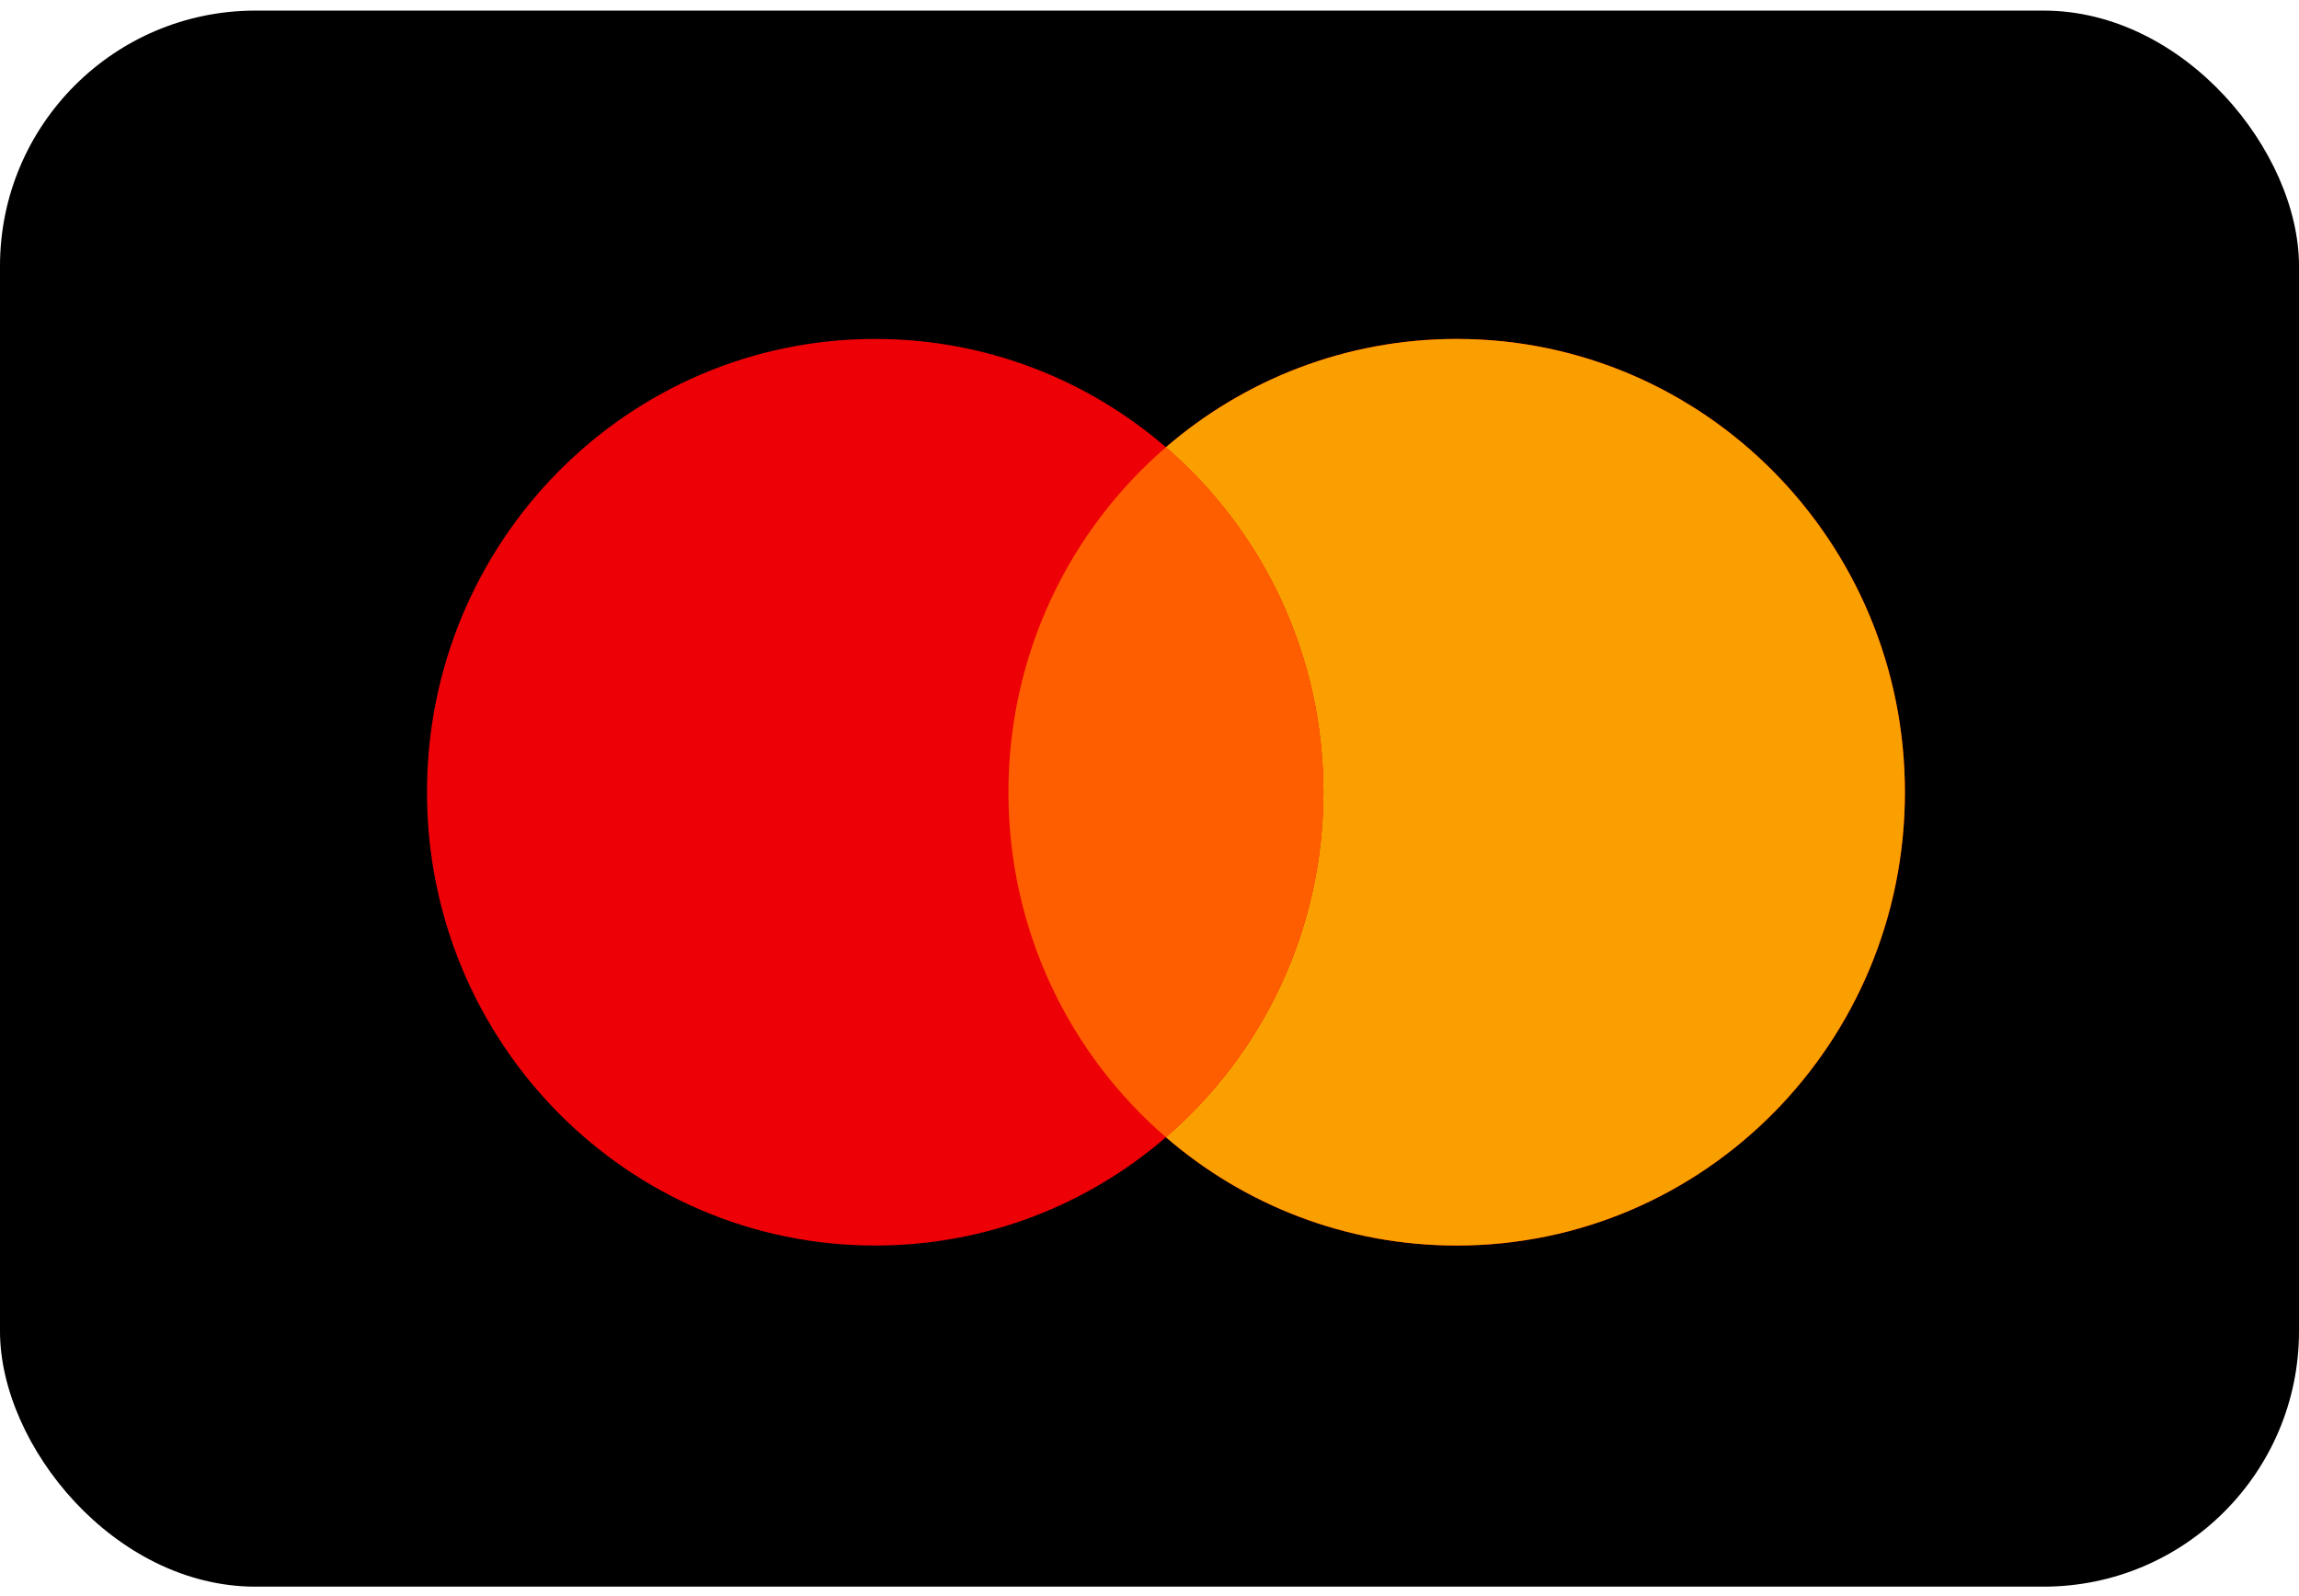 <svg width="36" height="25" viewBox="0 0 36 25" fill="none" xmlns="http://www.w3.org/2000/svg">
<rect y="0.166" width="36" height="24.686" rx="4" fill="black"/>
<path fill-rule="evenodd" clip-rule="evenodd" d="M18.257 17.813C17.032 18.871 15.442 19.509 13.704 19.509C9.828 19.509 6.686 16.331 6.686 12.409C6.686 8.488 9.828 5.309 13.704 5.309C15.442 5.309 17.032 5.948 18.257 7.005C19.483 5.948 21.073 5.309 22.81 5.309C26.686 5.309 29.829 8.488 29.829 12.409C29.829 16.331 26.686 19.509 22.81 19.509C21.073 19.509 19.483 18.871 18.257 17.813Z" fill="#ED0006"/>
<path fill-rule="evenodd" clip-rule="evenodd" d="M18.257 17.813C19.766 16.511 20.723 14.573 20.723 12.409C20.723 10.245 19.766 8.308 18.257 7.005C19.483 5.948 21.073 5.309 22.81 5.309C26.686 5.309 29.829 8.488 29.829 12.409C29.829 16.331 26.686 19.509 22.81 19.509C21.073 19.509 19.483 18.871 18.257 17.813Z" fill="#F9A000"/>
<path fill-rule="evenodd" clip-rule="evenodd" d="M18.257 7.005C19.766 8.308 20.723 10.245 20.723 12.409C20.723 14.573 19.766 16.511 18.257 17.813C16.748 16.511 15.791 14.573 15.791 12.409C15.791 10.245 16.748 8.308 18.257 7.005Z" fill="#FF5E00"/>
</svg>
